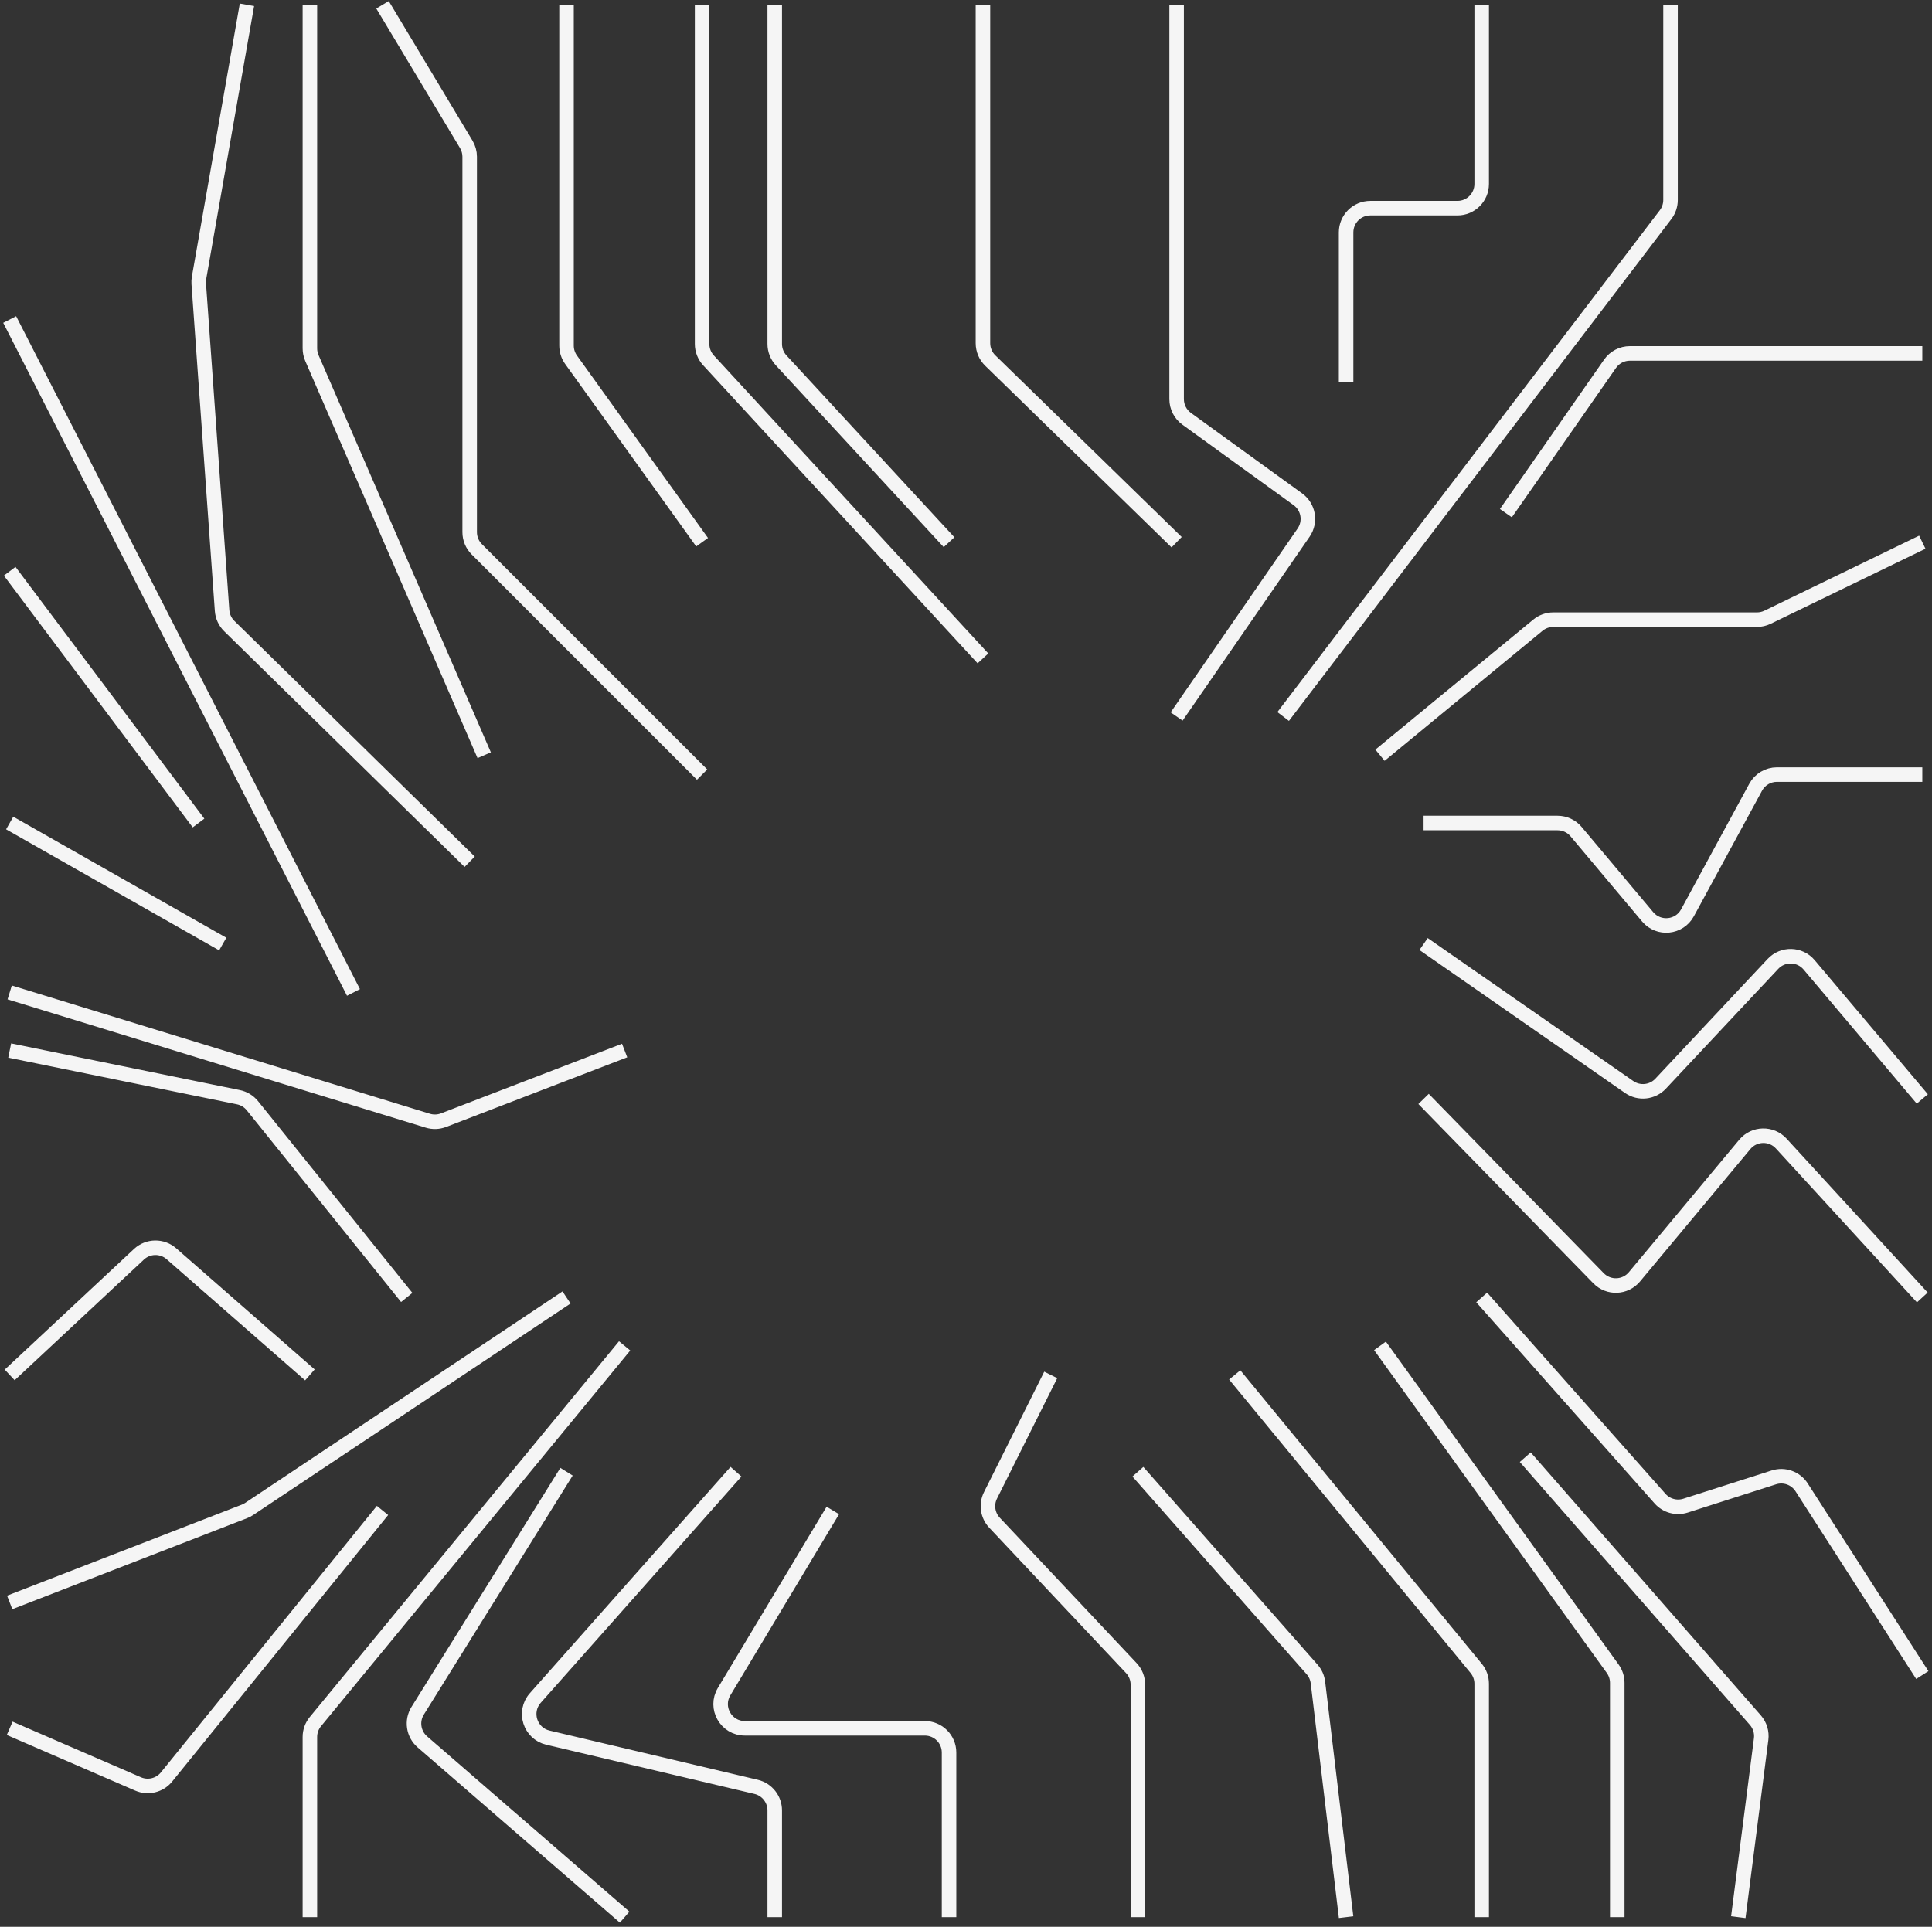 <svg width="399" height="398" viewBox="0 0 399 398" fill="none" xmlns="http://www.w3.org/2000/svg">
<rect x="0" y="0" width="399" height="398" fill="#333333" stroke="none"/>
<path d="M306 1V38C306 40.761 303.761 43 301 43H283C280.239 43 278 45.239 278 48V79M203 1V70.892C203 72.24 203.544 73.531 204.509 74.472L243 112M145 1V71.049C145 72.304 145.472 73.512 146.322 74.435L203 136M160 1V71.045C160 72.302 160.473 73.513 161.326 74.436L196 112M397 73H336.61C334.975 73 333.443 73.799 332.508 75.141L311 106M345 1V41.312C345 42.407 344.641 43.472 343.977 44.343L265 148M243 1V82.447C243 84.051 243.769 85.557 245.067 86.497L268.04 103.133C270.241 104.726 270.766 107.787 269.222 110.023L243 148M117 1V43V71.391C117 72.437 117.328 73.457 117.938 74.307L145 112M79 1L96.287 29.812C96.754 30.59 97 31.479 97 32.385V109.929C97 111.255 97.527 112.527 98.465 113.464L145 160M51 1L41.106 57.394C41.036 57.796 41.015 58.206 41.044 58.614L45.865 126.111C45.952 127.328 46.481 128.471 47.352 129.326L97 178M64 1V71.962C64 72.647 64.141 73.324 64.413 73.952L100 156M2 66L73 205M2 118L41 170M2 170L46 195M2 217L49.234 226.64C50.376 226.873 51.4 227.496 52.13 228.404L84 268M2 284L28.697 259.083C30.573 257.332 33.469 257.286 35.401 258.976L64 284M334 396V347.614C334 346.565 333.67 345.542 333.057 344.691L285 278M306 396V347.792C306 346.634 305.598 345.511 304.861 344.616L255 284M235 396V347.983C235 346.709 234.514 345.484 233.641 344.556L205.392 314.541C203.955 313.015 203.623 310.754 204.561 308.878L217 284M278 396L272.185 347.543C272.065 346.538 271.642 345.593 270.973 344.834L235 304M196 396V362C196 359.239 193.761 357 191 357H153.831C149.944 357 147.544 352.76 149.543 349.428L172 312M160 396V373.956C160 371.638 158.406 369.623 156.15 369.09L113.141 358.924C109.461 358.054 108.041 353.571 110.55 350.741L152 304M397 268L367.865 236.216C365.82 233.985 362.276 234.069 360.338 236.394L337.549 263.741C335.651 266.019 332.199 266.154 330.129 264.032L294 227M397 346L372.075 307.228C370.851 305.324 368.501 304.48 366.345 305.17L348.104 311.007C346.217 311.61 344.152 311.044 342.838 309.561L306 268M397 160H366.975C365.142 160 363.455 161.003 362.581 162.615L348.502 188.549C346.82 191.647 342.546 192.079 340.279 189.38L325.499 171.784C324.549 170.653 323.147 170 321.67 170H294M397 227L373.625 199.296C371.695 197.009 368.202 196.918 366.156 199.101L342.956 223.847C341.258 225.658 338.49 225.949 336.453 224.532L294 195M397 112L365.033 127.499C364.353 127.829 363.607 128 362.852 128H320.794C319.634 128 318.51 128.403 317.615 129.14L285 156M129 396L87.227 359.797C85.368 358.186 84.957 355.463 86.257 353.375L117 304M64 396C64 390.696 64 370.019 64 358.786C64 357.627 64.403 356.511 65.139 355.616L129 278M2 331L50.49 312.198C50.829 312.066 51.153 311.898 51.456 311.696L117 268M2 205L88.35 231.494C89.419 231.822 90.567 231.782 91.611 231.38L129 217M2 357L28.517 368.491C30.576 369.383 32.977 368.794 34.39 367.051L79 312M359 396L363.714 359.234C363.896 357.813 363.46 356.383 362.517 355.305L315 301" stroke="#F5F5F5" stroke-width="3"/>
</svg>
